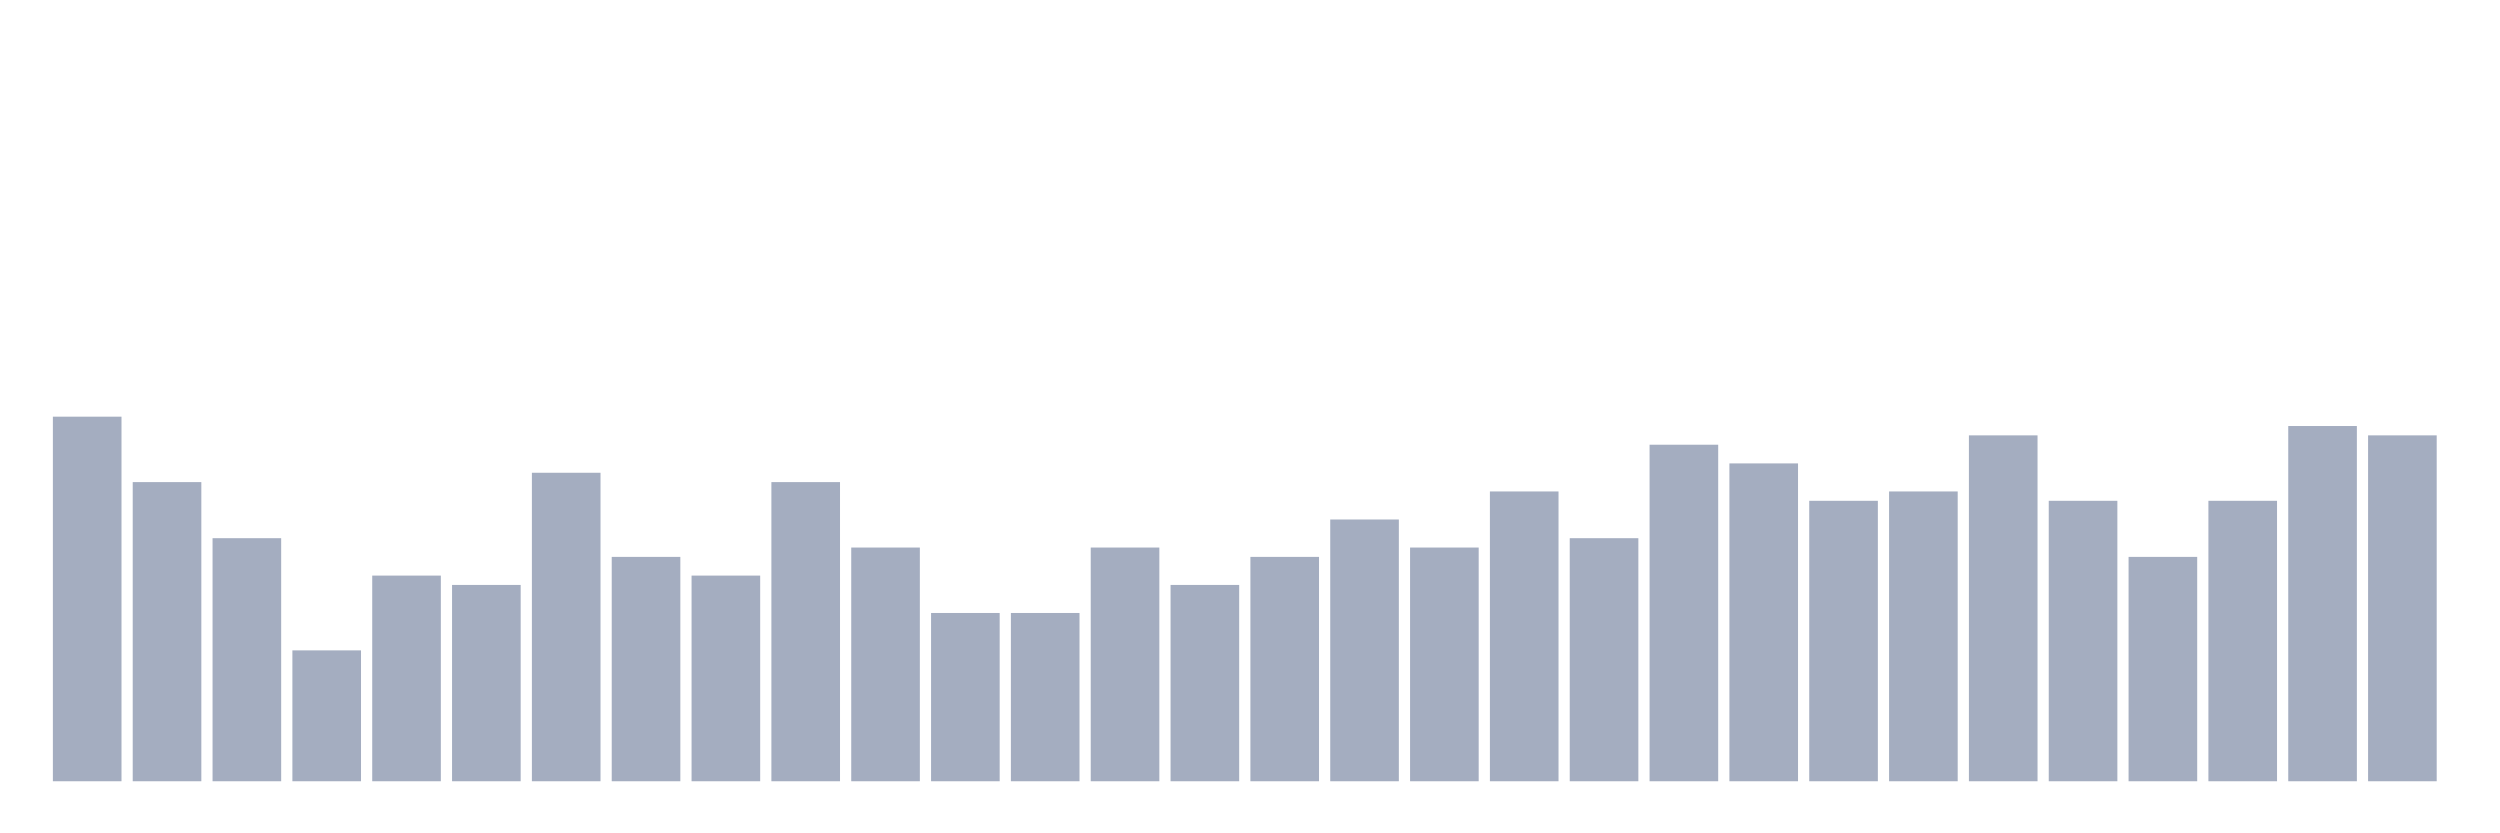 <svg xmlns="http://www.w3.org/2000/svg" viewBox="0 0 480 160"><g transform="translate(10,10)"><rect class="bar" x="0.153" width="13.175" y="70" height="70" fill="rgb(164,173,192)"></rect><rect class="bar" x="15.482" width="13.175" y="82.564" height="57.436" fill="rgb(164,173,192)"></rect><rect class="bar" x="30.81" width="13.175" y="93.333" height="46.667" fill="rgb(164,173,192)"></rect><rect class="bar" x="46.138" width="13.175" y="114.872" height="25.128" fill="rgb(164,173,192)"></rect><rect class="bar" x="61.466" width="13.175" y="100.513" height="39.487" fill="rgb(164,173,192)"></rect><rect class="bar" x="76.794" width="13.175" y="102.308" height="37.692" fill="rgb(164,173,192)"></rect><rect class="bar" x="92.123" width="13.175" y="80.769" height="59.231" fill="rgb(164,173,192)"></rect><rect class="bar" x="107.451" width="13.175" y="96.923" height="43.077" fill="rgb(164,173,192)"></rect><rect class="bar" x="122.779" width="13.175" y="100.513" height="39.487" fill="rgb(164,173,192)"></rect><rect class="bar" x="138.107" width="13.175" y="82.564" height="57.436" fill="rgb(164,173,192)"></rect><rect class="bar" x="153.436" width="13.175" y="95.128" height="44.872" fill="rgb(164,173,192)"></rect><rect class="bar" x="168.764" width="13.175" y="107.692" height="32.308" fill="rgb(164,173,192)"></rect><rect class="bar" x="184.092" width="13.175" y="107.692" height="32.308" fill="rgb(164,173,192)"></rect><rect class="bar" x="199.42" width="13.175" y="95.128" height="44.872" fill="rgb(164,173,192)"></rect><rect class="bar" x="214.748" width="13.175" y="102.308" height="37.692" fill="rgb(164,173,192)"></rect><rect class="bar" x="230.077" width="13.175" y="96.923" height="43.077" fill="rgb(164,173,192)"></rect><rect class="bar" x="245.405" width="13.175" y="89.744" height="50.256" fill="rgb(164,173,192)"></rect><rect class="bar" x="260.733" width="13.175" y="95.128" height="44.872" fill="rgb(164,173,192)"></rect><rect class="bar" x="276.061" width="13.175" y="84.359" height="55.641" fill="rgb(164,173,192)"></rect><rect class="bar" x="291.39" width="13.175" y="93.333" height="46.667" fill="rgb(164,173,192)"></rect><rect class="bar" x="306.718" width="13.175" y="75.385" height="64.615" fill="rgb(164,173,192)"></rect><rect class="bar" x="322.046" width="13.175" y="78.974" height="61.026" fill="rgb(164,173,192)"></rect><rect class="bar" x="337.374" width="13.175" y="86.154" height="53.846" fill="rgb(164,173,192)"></rect><rect class="bar" x="352.702" width="13.175" y="84.359" height="55.641" fill="rgb(164,173,192)"></rect><rect class="bar" x="368.031" width="13.175" y="73.59" height="66.41" fill="rgb(164,173,192)"></rect><rect class="bar" x="383.359" width="13.175" y="86.154" height="53.846" fill="rgb(164,173,192)"></rect><rect class="bar" x="398.687" width="13.175" y="96.923" height="43.077" fill="rgb(164,173,192)"></rect><rect class="bar" x="414.015" width="13.175" y="86.154" height="53.846" fill="rgb(164,173,192)"></rect><rect class="bar" x="429.344" width="13.175" y="71.795" height="68.205" fill="rgb(164,173,192)"></rect><rect class="bar" x="444.672" width="13.175" y="73.59" height="66.41" fill="rgb(164,173,192)"></rect></g></svg>